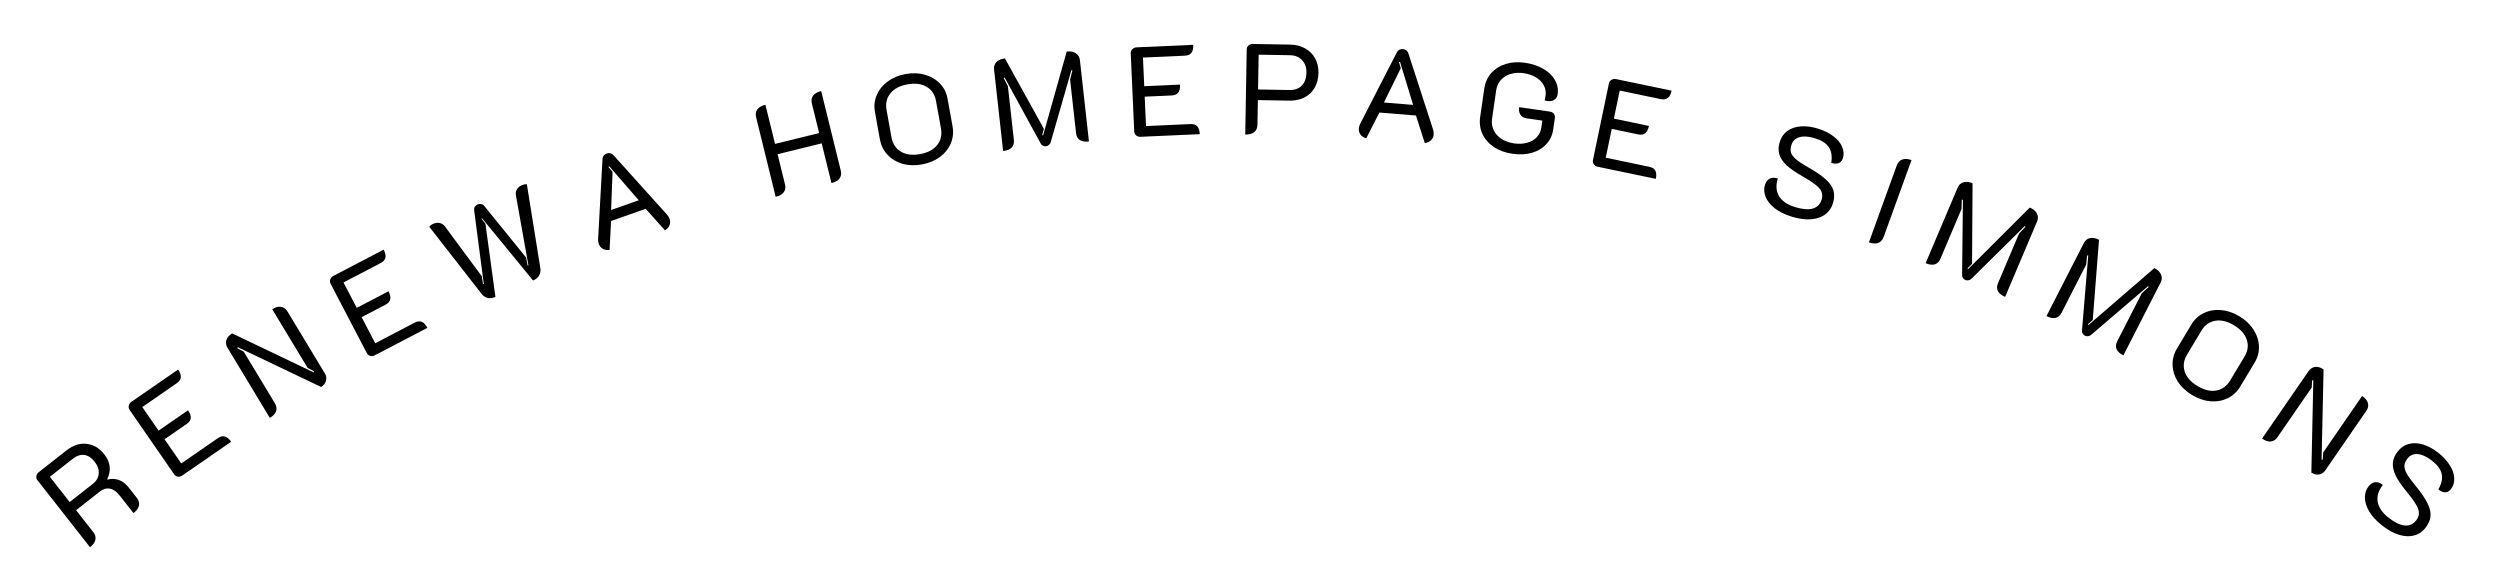 <svg width="469" height="109" viewBox="0 0 469 109" fill="none" xmlns="http://www.w3.org/2000/svg">
<path d="M7.035 90.104C6.847 89.865 6.776 89.606 6.821 89.326C6.869 89.025 7.025 88.77 7.29 88.562L12.501 84.474C13.722 83.516 14.973 83.114 16.253 83.269C17.537 83.401 18.642 84.059 19.571 85.242C20.736 86.727 20.912 88.287 20.1 89.921L20.144 89.978C20.898 89.773 21.619 89.797 22.306 90.051C22.984 90.292 23.594 90.759 24.137 91.451L25.663 93.396C26.038 93.875 26.174 94.358 26.069 94.847C25.964 95.336 25.622 95.807 25.043 96.262L22.451 92.957C21.868 92.215 21.259 91.788 20.623 91.677C19.989 91.543 19.345 91.733 18.691 92.247L14.272 95.713L17.487 99.811C17.862 100.289 17.997 100.773 17.893 101.261C17.801 101.74 17.465 102.207 16.886 102.661L7.035 90.104ZM17.377 90.806C18.07 90.263 18.45 89.619 18.517 88.875C18.596 88.121 18.345 87.373 17.762 86.63C17.169 85.875 16.52 85.449 15.814 85.353C15.107 85.256 14.389 85.494 13.659 86.067L9.354 89.444L13.072 94.184L17.377 90.806Z" fill="black"/>
<path d="M24.316 76.896C24.143 76.646 24.095 76.378 24.17 76.093C24.236 75.795 24.4 75.554 24.663 75.372L33.409 69.326C33.791 69.879 33.961 70.364 33.92 70.782C33.878 71.2 33.62 71.573 33.146 71.9L26.691 76.363L29.748 80.785L35.276 76.964C35.658 77.517 35.828 78.002 35.786 78.42C35.744 78.838 35.493 79.206 35.032 79.525L30.867 82.404L34.006 86.945L40.876 82.195C41.337 81.877 41.77 81.772 42.176 81.88C42.581 81.989 42.975 82.32 43.358 82.873L34.217 89.192C33.954 89.374 33.675 89.449 33.382 89.419C33.08 89.375 32.842 89.228 32.669 88.978L24.316 76.896Z" fill="black"/>
<path d="M42.721 65.312C42.406 64.792 42.32 64.293 42.461 63.815C42.608 63.315 42.969 62.891 43.545 62.544L58.834 69.854L58.904 69.644L57.713 69.017L51.065 58.005C51.695 57.624 52.25 57.476 52.73 57.56C53.225 57.635 53.629 57.933 53.943 58.454L60.963 70.083C61.228 70.521 61.289 70.979 61.148 71.457C61.02 71.927 60.717 72.306 60.237 72.596L44.601 65.13L44.532 65.34L45.723 65.967L51.565 75.644C51.879 76.165 51.954 76.661 51.791 77.134C51.641 77.598 51.252 78.02 50.621 78.4L42.721 65.312Z" fill="black"/>
<path d="M62.018 53.226C61.877 52.956 61.862 52.685 61.971 52.411C62.074 52.123 62.266 51.905 62.55 51.757L71.974 46.834C72.285 47.43 72.394 47.933 72.301 48.342C72.208 48.752 71.907 49.09 71.396 49.356L64.44 52.99L66.929 57.755L72.885 54.644C73.196 55.24 73.305 55.742 73.212 56.152C73.119 56.561 72.825 56.896 72.328 57.155L67.84 59.499L70.395 64.392L77.798 60.526C78.295 60.266 78.737 60.216 79.127 60.373C79.516 60.531 79.866 60.908 80.177 61.503L70.328 66.648C70.044 66.796 69.758 66.837 69.471 66.77C69.176 66.689 68.958 66.514 68.818 66.245L62.018 53.226Z" fill="black"/>
<path d="M92.941 55.702C92.413 55.932 91.926 55.996 91.48 55.894C91.027 55.777 90.64 55.509 90.318 55.091L80.533 42.547C80.696 42.319 80.946 42.132 81.283 41.985C81.708 41.8 82.116 41.753 82.505 41.845C82.888 41.923 83.203 42.126 83.451 42.454L90.393 51.838L90.607 53.29L90.758 53.276L88.951 39.456C88.914 39.21 88.95 38.993 89.06 38.806C89.185 38.612 89.365 38.464 89.6 38.361C89.82 38.265 90.043 38.238 90.27 38.278C90.498 38.319 90.689 38.437 90.843 38.631L98.704 48.322L98.981 49.798L99.132 49.784L96.784 36.645C96.712 36.239 96.771 35.874 96.96 35.547C97.158 35.199 97.462 34.935 97.873 34.757C98.21 34.61 98.532 34.548 98.839 34.571L101.363 50.278C101.451 50.799 101.376 51.268 101.139 51.685C100.91 52.081 100.532 52.395 100.003 52.625L90.441 40.953L90.328 41.054L91.065 41.964L92.941 55.702Z" fill="black"/>
<path d="M114.357 46.879C113.872 46.949 113.451 46.885 113.093 46.689C112.73 46.477 112.474 46.16 112.325 45.738C112.224 45.451 112.186 45.126 112.21 44.761L113.029 29.839C113.05 29.322 113.318 28.973 113.831 28.792C114.313 28.622 114.733 28.729 115.089 29.112L125.088 40.218C125.336 40.487 125.51 40.765 125.611 41.052C125.755 41.459 125.752 41.859 125.602 42.252C125.451 42.644 125.166 42.965 124.745 43.215L121.13 39.171L114.635 41.462L114.357 46.879ZM119.827 37.569L114.297 31.198L114.14 31.33L114.915 32.227L114.644 39.398L119.827 37.569Z" fill="black"/>
<path d="M141.848 22.01C141.702 21.42 141.778 20.923 142.074 20.521C142.371 20.118 142.876 19.829 143.591 19.653L145.398 26.994L153.671 24.957L152.311 19.434C152.166 18.844 152.241 18.347 152.538 17.945C152.834 17.542 153.34 17.253 154.054 17.077L157.726 31.992C157.871 32.582 157.796 33.079 157.499 33.481C157.203 33.884 156.698 34.173 155.983 34.349L154.147 26.892L145.874 28.928L147.262 34.568C147.408 35.158 147.332 35.655 147.036 36.057C146.74 36.46 146.234 36.749 145.519 36.925L141.848 22.01Z" fill="black"/>
<path d="M172.938 30.85C171.631 31.086 170.413 31.045 169.283 30.728C168.166 30.393 167.235 29.829 166.491 29.036C165.744 28.228 165.271 27.273 165.072 26.17L164.137 20.974C163.938 19.872 164.051 18.827 164.475 17.84C164.896 16.838 165.573 15.992 166.505 15.304C167.451 14.598 168.577 14.127 169.884 13.891C171.207 13.653 172.427 13.701 173.544 14.037C174.674 14.354 175.611 14.908 176.356 15.701C177.097 16.478 177.567 17.417 177.765 18.52L178.701 23.716C178.9 24.818 178.79 25.879 178.372 26.897C177.951 27.899 177.267 28.754 176.322 29.461C175.373 30.152 174.245 30.615 172.938 30.85ZM172.59 28.913C174.054 28.65 175.13 28.082 175.819 27.21C176.507 26.338 176.742 25.296 176.524 24.084L175.601 18.958C175.383 17.746 174.8 16.859 173.854 16.298C172.904 15.721 171.698 15.564 170.233 15.828C168.784 16.089 167.716 16.655 167.028 17.527C166.336 18.383 166.1 19.417 166.318 20.63L167.241 25.755C167.459 26.968 168.043 27.863 168.993 28.439C169.942 29.016 171.141 29.174 172.59 28.913Z" fill="black"/>
<path d="M186.49 13.066C186.424 12.478 186.573 12.002 186.935 11.64C187.295 11.262 187.825 11.034 188.525 10.956L195.837 24.174L195.508 25.345L195.683 25.398L200.118 9.669C200.818 9.591 201.385 9.697 201.819 9.987C202.27 10.275 202.528 10.713 202.593 11.301L204.286 26.544C202.807 26.708 202 26.178 201.864 24.953L200.748 14.911L201.186 13.196L200.99 13.17L197.107 26.689C197.048 26.889 196.938 27.054 196.775 27.185C196.614 27.331 196.439 27.415 196.248 27.437C196.041 27.459 195.844 27.425 195.657 27.333C195.47 27.241 195.325 27.096 195.222 26.898L188.464 14.537L188.281 14.63L189.082 16.183L190.2 26.249C190.267 26.853 190.127 27.336 189.781 27.696C189.449 28.039 188.917 28.251 188.185 28.332L186.49 13.066Z" fill="black"/>
<path d="M212.125 9.986C212.112 9.683 212.212 9.43 212.428 9.228C212.642 9.01 212.909 8.894 213.229 8.88L223.85 8.407C223.88 9.078 223.767 9.58 223.509 9.912C223.252 10.243 222.835 10.422 222.26 10.448L214.419 10.797L214.659 16.168L221.372 15.869C221.402 16.54 221.288 17.041 221.031 17.373C220.773 17.705 220.365 17.883 219.805 17.908L214.746 18.134L214.992 23.648L223.336 23.276C223.895 23.252 224.318 23.393 224.604 23.7C224.89 24.008 225.048 24.497 225.078 25.169L213.977 25.664C213.657 25.678 213.381 25.594 213.149 25.412C212.916 25.214 212.793 24.964 212.779 24.66L212.125 9.986Z" fill="black"/>
<path d="M233.883 9.284C233.888 8.98 233.996 8.733 234.208 8.545C234.435 8.341 234.717 8.242 235.053 8.248L242.06 8.368C243.116 8.387 244.048 8.627 244.856 9.089C245.664 9.535 246.286 10.162 246.72 10.969C247.154 11.761 247.363 12.668 247.345 13.692C247.327 14.748 247.087 15.672 246.625 16.464C246.179 17.257 245.545 17.862 244.721 18.28C243.898 18.698 242.951 18.897 241.879 18.879L235.976 18.777L235.896 23.408C235.885 24.016 235.685 24.477 235.296 24.79C234.906 25.104 234.344 25.254 233.608 25.241L233.883 9.284ZM241.913 16.887C242.873 16.904 243.638 16.629 244.208 16.063C244.778 15.48 245.072 14.677 245.089 13.653C245.106 12.662 244.832 11.873 244.266 11.287C243.716 10.685 242.969 10.376 242.026 10.36L236.122 10.258L236.01 16.785L241.913 16.887Z" fill="black"/>
<path d="M256.31 25.949C255.839 25.815 255.481 25.585 255.234 25.261C254.989 24.92 254.884 24.526 254.92 24.079C254.944 23.776 255.042 23.463 255.212 23.14L262.039 9.846C262.269 9.383 262.655 9.173 263.197 9.217C263.708 9.258 264.047 9.526 264.216 10.021L268.824 24.237C268.941 24.584 268.987 24.909 268.962 25.212C268.928 25.642 268.762 26.006 268.465 26.303C268.168 26.6 267.777 26.777 267.29 26.835L265.636 21.669L258.771 21.115L256.31 25.949ZM265.099 19.675L262.644 11.604L262.446 11.66L262.788 12.795L259.621 19.233L265.099 19.675Z" fill="black"/>
<path d="M283.737 28.846C282.391 28.652 281.231 28.233 280.257 27.591C279.285 26.933 278.571 26.118 278.113 25.147C277.658 24.16 277.513 23.096 277.678 21.956L278.447 16.635C278.612 15.495 279.044 14.523 279.742 13.718C280.457 12.916 281.364 12.344 282.464 12.002C283.564 11.661 284.78 11.586 286.11 11.778C287.44 11.971 288.589 12.355 289.556 12.931C290.526 13.492 291.242 14.186 291.704 15.012C292.183 15.841 292.353 16.731 292.215 17.681C292.147 18.156 291.935 18.506 291.579 18.729C291.223 18.952 290.784 19.026 290.262 18.951C290.151 18.934 289.987 18.895 289.77 18.831C289.829 18.645 289.888 18.347 289.948 17.935C290.046 17.254 289.936 16.616 289.618 16.02C289.316 15.427 288.831 14.928 288.162 14.524C287.508 14.123 286.731 13.856 285.828 13.726C284.941 13.598 284.125 13.649 283.381 13.881C282.638 14.097 282.025 14.477 281.542 15.022C281.077 15.553 280.79 16.198 280.68 16.958L279.91 22.279C279.8 23.039 279.9 23.748 280.209 24.407C280.517 25.066 281.004 25.614 281.669 26.049C282.333 26.485 283.117 26.768 284.019 26.899C284.906 27.027 285.719 26.991 286.46 26.791C287.216 26.593 287.824 26.245 288.284 25.745C288.76 25.248 289.049 24.652 289.15 23.955L289.342 22.625L286.349 22.192C285.858 22.121 285.486 21.897 285.234 21.521C284.983 21.129 284.898 20.656 284.978 20.102L290.774 20.94C291.091 20.986 291.33 21.118 291.493 21.335C291.671 21.555 291.737 21.823 291.692 22.14L291.379 24.302C291.223 25.378 290.792 26.294 290.084 27.049C289.393 27.805 288.49 28.346 287.376 28.669C286.28 28.98 285.068 29.039 283.737 28.846Z" fill="black"/>
<path d="M301.838 15.639C301.9 15.342 302.06 15.122 302.318 14.979C302.58 14.822 302.868 14.775 303.181 14.841L313.589 17.01C313.452 17.668 313.218 18.125 312.886 18.383C312.555 18.641 312.107 18.711 311.543 18.593L303.86 16.992L302.763 22.255L309.342 23.626C309.205 24.284 308.97 24.742 308.639 25C308.307 25.258 307.867 25.329 307.319 25.215L302.362 24.182L301.236 29.586L309.412 31.29C309.96 31.404 310.335 31.645 310.536 32.014C310.737 32.383 310.769 32.896 310.632 33.554L299.753 31.287C299.44 31.222 299.193 31.072 299.013 30.839C298.836 30.589 298.779 30.316 298.841 30.018L301.838 15.639Z" fill="black"/>
<path d="M336.079 40.628C334.795 40.231 333.736 39.702 332.902 39.041C332.083 38.386 331.524 37.677 331.224 36.914C330.924 36.151 330.883 35.418 331.101 34.715C331.281 34.134 331.571 33.738 331.971 33.527C332.376 33.301 332.892 33.285 333.519 33.479C333.117 34.778 333.199 35.892 333.765 36.822C334.336 37.735 335.325 38.41 336.731 38.845C338.076 39.262 339.177 39.36 340.032 39.139C340.892 38.903 341.46 38.342 341.734 37.455C341.9 36.92 341.897 36.442 341.726 36.02C341.575 35.589 341.217 35.151 340.651 34.708C340.104 34.254 339.275 33.712 338.164 33.083C336.852 32.342 335.845 31.645 335.143 30.992C334.446 30.324 333.996 29.64 333.793 28.941C333.591 28.242 333.623 27.465 333.888 26.609C334.153 25.753 334.621 25.077 335.294 24.582C335.987 24.076 336.831 23.785 337.826 23.708C338.821 23.631 339.907 23.774 341.084 24.139C342.2 24.484 343.144 24.952 343.915 25.543C344.707 26.123 345.258 26.779 345.567 27.512C345.896 28.233 345.95 28.953 345.727 29.672C345.59 30.115 345.336 30.422 344.965 30.592C344.614 30.751 344.141 30.738 343.545 30.554C343.736 29.34 343.586 28.364 343.095 27.626C342.618 26.892 341.761 26.333 340.523 25.95C339.331 25.581 338.348 25.511 337.573 25.74C336.804 25.954 336.301 26.443 336.064 27.207C335.898 27.742 335.876 28.221 335.996 28.643C336.136 29.055 336.452 29.471 336.941 29.891C337.446 30.315 338.183 30.803 339.151 31.354C340.606 32.173 341.713 32.926 342.472 33.613C343.246 34.305 343.739 35.011 343.952 35.73C344.165 36.449 344.136 37.244 343.867 38.115C343.436 39.506 342.514 40.427 341.102 40.877C339.694 41.312 338.02 41.229 336.079 40.628Z" fill="black"/>
<path d="M355.84 31.025C356.042 30.468 356.378 30.105 356.848 29.935C357.339 29.755 357.922 29.788 358.599 30.033L353.366 44.474C353.164 45.031 352.818 45.399 352.327 45.578C351.857 45.748 351.284 45.711 350.607 45.465L355.84 31.025Z" fill="black"/>
<path d="M367.243 35.228C367.474 34.683 367.836 34.341 368.329 34.202C368.829 34.049 369.402 34.11 370.051 34.384L369.957 49.489L369.097 50.35L369.224 50.482L380.79 38.936C381.438 39.211 381.881 39.581 382.118 40.046C382.37 40.518 382.38 41.026 382.149 41.571L376.165 55.691C374.795 55.111 374.35 54.253 374.831 53.119L378.774 43.816L379.994 42.535L379.836 42.416L369.833 52.304C369.684 52.45 369.507 52.54 369.301 52.574C369.089 52.623 368.895 52.61 368.718 52.535C368.527 52.454 368.372 52.328 368.253 52.156C368.135 51.984 368.08 51.787 368.087 51.564L368.245 37.477L368.04 37.468L367.977 39.214L364.025 48.539C363.788 49.099 363.43 49.452 362.952 49.596C362.494 49.733 361.927 49.657 361.249 49.37L367.243 35.228Z" fill="black"/>
<path d="M390.915 45.619C391.184 45.092 391.57 44.777 392.072 44.675C392.581 44.558 393.149 44.659 393.776 44.98L392.598 60.039L391.679 60.836L391.795 60.976L404.161 50.29C404.787 50.611 405.202 51.012 405.405 51.493C405.623 51.982 405.597 52.489 405.327 53.017L398.345 66.671C397.02 65.993 396.638 65.106 397.199 64.009L401.799 55.013L403.109 53.823L402.96 53.693L392.272 62.838C392.114 62.972 391.93 63.049 391.723 63.069C391.508 63.103 391.315 63.076 391.144 62.988C390.959 62.894 390.813 62.757 390.707 62.577C390.602 62.397 390.561 62.196 390.584 61.974L391.752 47.935L391.549 47.911L391.361 49.649L386.75 58.666C386.473 59.207 386.091 59.533 385.603 59.643C385.137 59.746 384.577 59.63 383.921 59.295L390.915 45.619Z" fill="black"/>
<path d="M411.232 74.104C410.093 73.421 409.202 72.588 408.56 71.606C407.94 70.619 407.61 69.581 407.571 68.495C407.541 67.394 407.814 66.364 408.39 65.404L411.106 60.876C411.682 59.915 412.454 59.203 413.423 58.739C414.399 58.261 415.465 58.07 416.621 58.166C417.798 58.257 418.956 58.643 420.095 59.326C421.247 60.017 422.134 60.857 422.754 61.845C423.396 62.827 423.737 63.861 423.775 64.948C423.822 66.021 423.558 67.037 422.982 67.998L420.266 72.526C419.69 73.487 418.909 74.213 417.924 74.704C416.948 75.181 415.871 75.375 414.693 75.285C413.524 75.181 412.37 74.787 411.232 74.104ZM412.244 72.416C413.52 73.182 414.704 73.463 415.796 73.26C416.888 73.056 417.751 72.426 418.385 71.37L421.063 66.903C421.697 65.847 421.842 64.796 421.499 63.751C421.164 62.691 420.358 61.779 419.082 61.014C417.82 60.257 416.643 59.98 415.551 60.183C414.467 60.373 413.608 60.996 412.974 62.052L410.296 66.519C409.662 67.575 409.513 68.633 409.848 69.692C410.183 70.751 410.981 71.659 412.244 72.416Z" fill="black"/>
<path d="M433.038 69.691C433.383 69.19 433.802 68.906 434.296 68.838C434.812 68.766 435.346 68.921 435.9 69.302L435.531 86.246L435.751 86.223L435.832 84.879L443.132 74.287C443.738 74.705 444.102 75.15 444.223 75.622C444.358 76.104 444.253 76.595 443.908 77.095L436.199 88.28C435.908 88.702 435.516 88.946 435.023 89.014C434.542 89.091 434.071 88.971 433.61 88.653L433.978 71.33L433.758 71.353L433.677 72.697L427.262 82.004C426.917 82.505 426.496 82.778 425.998 82.823C425.513 82.878 424.968 82.697 424.362 82.279L433.038 69.691Z" fill="black"/>
<path d="M446.865 98.563C445.808 97.733 445.007 96.861 444.464 95.947C443.933 95.042 443.664 94.18 443.656 93.361C443.648 92.541 443.871 91.842 444.326 91.263C444.701 90.784 445.113 90.518 445.563 90.464C446.022 90.397 446.509 90.566 447.026 90.971C446.186 92.041 445.865 93.111 446.063 94.181C446.27 95.239 446.953 96.222 448.111 97.13C449.219 97.999 450.212 98.483 451.09 98.582C451.978 98.669 452.708 98.347 453.281 97.617C453.627 97.177 453.795 96.729 453.785 96.274C453.799 95.817 453.62 95.28 453.249 94.664C452.901 94.045 452.32 93.243 451.506 92.259C450.545 91.099 449.853 90.088 449.43 89.228C449.017 88.354 448.841 87.555 448.902 86.83C448.962 86.105 449.269 85.389 449.822 84.684C450.375 83.98 451.054 83.516 451.859 83.293C452.687 83.068 453.579 83.097 454.536 83.38C455.493 83.663 456.457 84.185 457.426 84.946C458.345 85.667 459.06 86.441 459.57 87.268C460.102 88.093 460.382 88.902 460.41 89.697C460.46 90.488 460.253 91.18 459.789 91.772C459.502 92.137 459.156 92.332 458.749 92.359C458.364 92.382 457.926 92.202 457.435 91.816C458.047 90.751 458.256 89.786 458.06 88.921C457.877 88.065 457.275 87.237 456.256 86.438C455.274 85.667 454.38 85.251 453.575 85.189C452.78 85.114 452.135 85.391 451.641 86.02C451.296 86.461 451.104 86.9 451.065 87.338C451.05 87.773 451.195 88.274 451.503 88.84C451.824 89.417 452.338 90.136 453.046 90.996C454.112 92.28 454.877 93.379 455.341 94.291C455.817 95.214 456.026 96.049 455.968 96.797C455.91 97.545 455.6 98.277 455.037 98.995C454.138 100.14 452.949 100.671 451.469 100.588C449.999 100.492 448.464 99.817 446.865 98.563Z" fill="black"/>
</svg>
